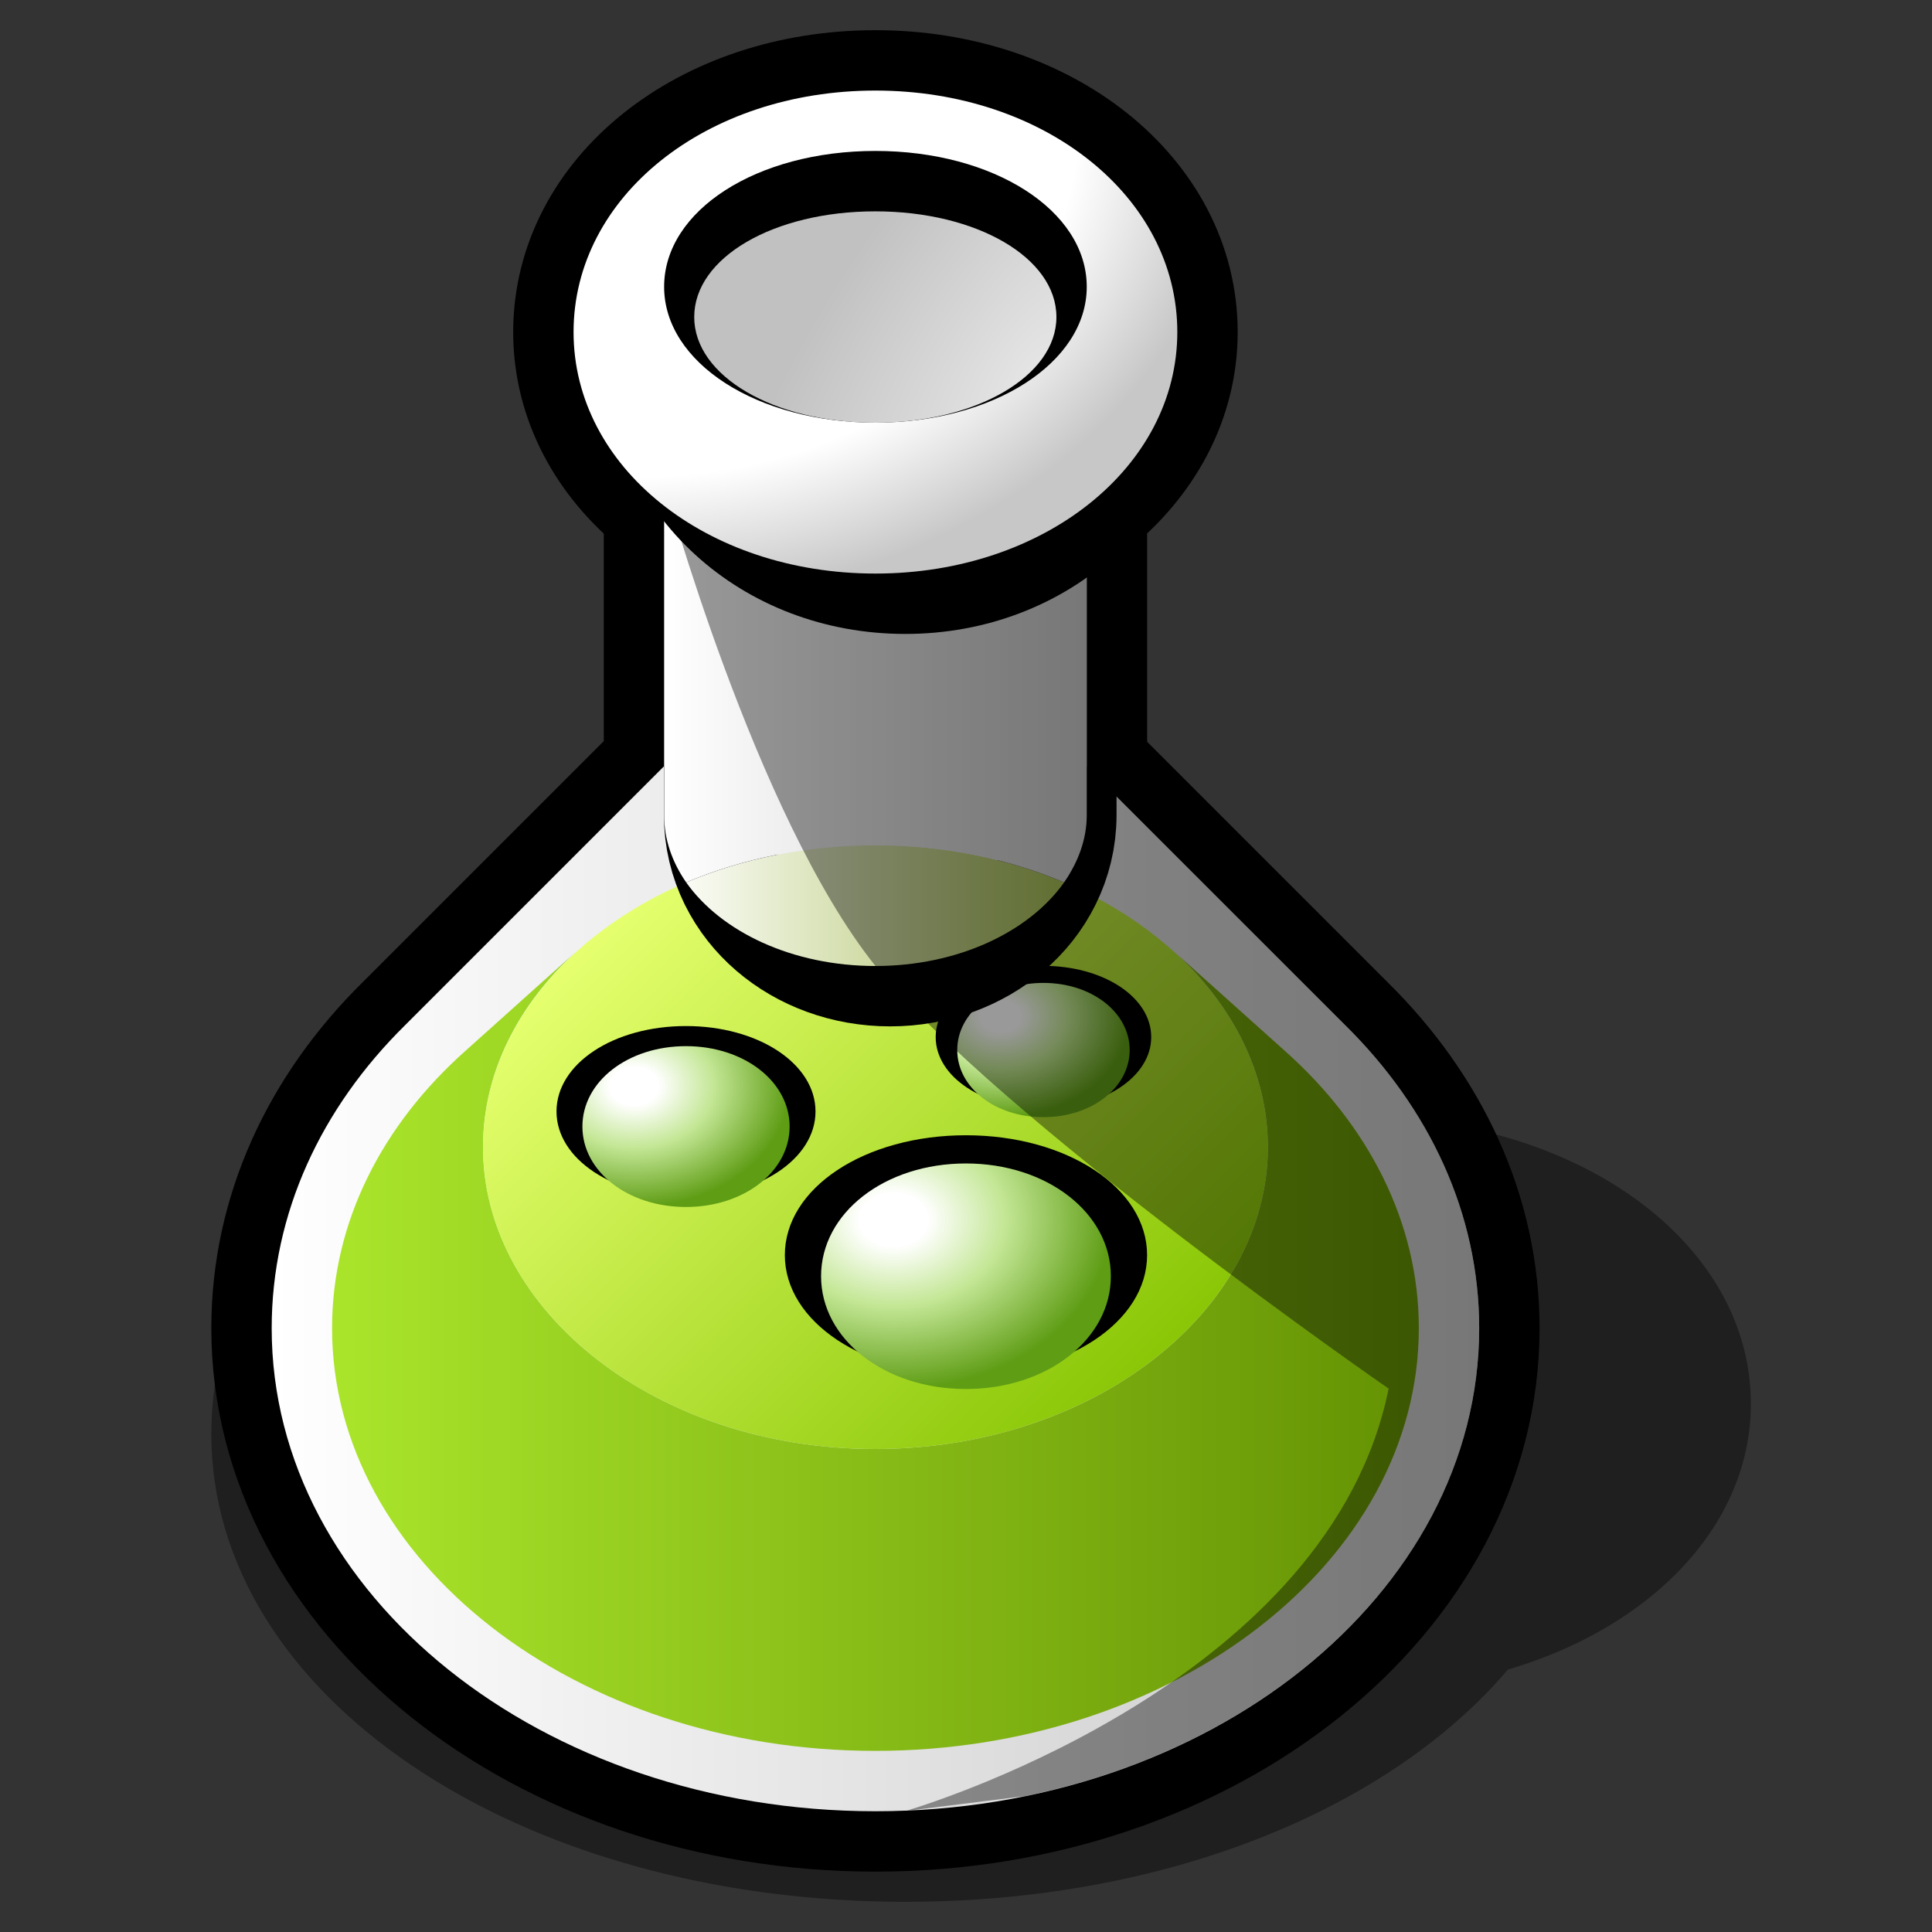 <?xml version="1.0" encoding="UTF-8" standalone="yes"?>
<svg version="1.1" width="64" height="64" color-interpolation="linearRGB"
     xmlns:svg="http://www.w3.org/2000/svg" xmlns="http://www.w3.org/2000/svg">
 <rect width="100%" height="100%" fill="#333333" stroke="none"/>
 <g>
  <path style="fill:#000000; fill-opacity:0.4"
        d="M30 32C42.87 32 53 38.81 53 47.5C53 56.17 42.87 63 30 63C17.11 63 7 56.17 7 47.5C7 38.81 17.11 32 30 32z
           M45 37C52.27 37 58 41.17 58 46.5C58 51.81 52.27 56 45 56C37.71 56 32 51.81 32 46.5C32 41.17 37.71 37 45 37z"
  />
  <path style="fill:none; stroke:#000000; stroke-width:4"
        d="M23.21 24.17L13.42 33.96C10.64 36.7 9 40.19 9 44C9 52.83 17.95 60 29 60C40.03 60 49 52.83 49 44C49 40.19 47.34 36.7 44.56 33.96L34.77 24.17
           M36 17V27C36 29.75 32.86 32 29 32C25.12 32 22 29.75 22 27V17
           M29 3C34.59 3 39 6.51 39 11C39 15.47 34.59 19 29 19C23.39 19 19 15.47 19 11C19 6.51 23.39 3 29 3z"
  />
  <linearGradient id="gradient0" gradientUnits="userSpaceOnUse" x1="9" y1="-64" x2="49" y2="-64">
   <stop offset="0" stop-color="#ffffff"/>
   <stop offset="1" stop-color="#c7c7c7"/>
  </linearGradient>
  <path style="fill:url(#gradient0)"
        d="M23.21 24.17L13.42 33.96C10.64 36.7 9 40.19 9 44C9 52.83 17.95 60 29 60C40.03 60 49 52.83 49 44C49 40.19 47.34 36.7 44.56 33.96L34.77 24.17"
  />
  <linearGradient id="gradient1" gradientUnits="userSpaceOnUse" x1="11" y1="-64" x2="47" y2="-64">
   <stop offset="0" stop-color="#aae52b"/>
   <stop offset="1" stop-color="#649203"/>
  </linearGradient>
  <path style="fill:url(#gradient1)"
        d="M15.43 34.8C12.66 37.26 11 40.48 11 44C11 51.71 19.06 58 28.99 58C38.92 58 47 51.71 47 44C47 40.48 45.32 37.26 42.55 34.8L38.87 31.5C40.82 33.27 42 35.54 42 38C42 43.43 36.22 48 28.99 48C21.76 48 16 43.43 16 38C16 35.54 17.16 33.27 19.11 31.5L15.43 34.8z"
  />
  <linearGradient id="gradient2" gradientUnits="userSpaceOnUse" x1="-27.99" y1="111.76" x2="-44.5" y2="95.25">
   <stop offset="0" stop-color="#89c605"/>
   <stop offset="1" stop-color="#e5ff6e"/>
  </linearGradient>
  <path style="fill:url(#gradient2)"
        d="M35.25 29.23C34.09 30.87 31.73 32 29 32C26.25 32 23.89 30.87 22.73 29.23C18.7 30.95 16 34.27 16 38C16 43.43 21.76 48 28.99 48C36.22 48 42 43.43 42 38C42 34.27 39.28 30.95 35.25 29.23z"
  />
  <path style="fill:none; stroke:#000000; stroke-width:4"
        d="M28 30C32.47 30 36 33.51 36 38C36 42.47 32.47 46 28 46C23.51 46 20 42.47 20 38C20 33.51 23.51 30 28 30z"
        transform="matrix(0.429,0,0,0.283,10.713,26.065)"
  />
  <radialGradient id="gradient3" gradientUnits="userSpaceOnUse" cx="0" cy="0" r="64" gradientTransform="matrix(0.188,0,0,0.188,24,34)">
   <stop offset="0.157" stop-color="#ffffff"/>
   <stop offset="0.506" stop-color="#c4e796"/>
   <stop offset="1" stop-color="#5f9d15"/>
  </radialGradient>
  <path style="fill:url(#gradient3)"
        d="M28 30C32.47 30 36 33.51 36 38C36 42.47 32.47 46 28 46C23.51 46 20 42.47 20 38C20 33.51 23.51 30 28 30z"
        transform="matrix(0.429,0,0,0.333,10.713,24.665)"
  />
  <path style="fill:none; stroke:#000000; stroke-width:4"
        d="M28 30C32.47 30 36 33.51 36 38C36 42.47 32.47 46 28 46C23.51 46 20 42.47 20 38C20 33.51 23.51 30 28 30z"
        transform="matrix(0.357,0,0,0.236,24.57,25.387)"
  />
  <radialGradient id="gradient4" gradientUnits="userSpaceOnUse" cx="0" cy="0" r="64" gradientTransform="matrix(0.188,0,0,0.188,24,34)">
   <stop offset="0.157" stop-color="#ffffff"/>
   <stop offset="0.506" stop-color="#c4e796"/>
   <stop offset="1" stop-color="#5f9d15"/>
  </radialGradient>
  <path style="fill:url(#gradient4)"
        d="M28 30C32.47 30 36 33.51 36 38C36 42.47 32.47 46 28 46C23.51 46 20 42.47 20 38C20 33.51 23.51 30 28 30z"
        transform="matrix(0.357,0,0,0.278,24.57,24.22)"
  />
  <path style="fill:none; stroke:#000000; stroke-width:4"
        d="M28 30C32.47 30 36 33.51 36 38C36 42.47 32.47 46 28 46C23.51 46 20 42.47 20 38C20 33.51 23.51 30 28 30z"
        transform="matrix(0.6,0,0,0.397,15.199,26.491)"
  />
  <radialGradient id="gradient5" gradientUnits="userSpaceOnUse" cx="0" cy="0" r="64" gradientTransform="matrix(0.188,0,0,0.188,24,34)">
   <stop offset="0.157" stop-color="#ffffff"/>
   <stop offset="0.506" stop-color="#c4e796"/>
   <stop offset="1" stop-color="#5f9d15"/>
  </radialGradient>
  <path style="fill:url(#gradient5)"
        d="M28 30C32.47 30 36 33.51 36 38C36 42.47 32.47 46 28 46C23.51 46 20 42.47 20 38C20 33.51 23.51 30 28 30z"
        transform="matrix(0.6,0,0,0.467,15.199,24.531)"
  />
  <path style="fill:none; stroke:#000000; stroke-width:4"
        d="M36 17V27C36 29.75 32.86 32 29 32C25.12 32 22 29.75 22 27V17"
        transform="matrix(0.833,0,0,1,5.333,0)"
  />
  <linearGradient id="gradient6" gradientUnits="userSpaceOnUse" x1="36" y1="-64" x2="22" y2="-64">
   <stop offset="0" stop-color="#9eb649"/>
   <stop offset="1" stop-color="#ffffff"/>
  </linearGradient>
  <path style="fill:url(#gradient6)"
        d="M29 32C31.73 32 34.09 30.87 35.25 29.23C33.4 28.45 31.27 28 28.99 28C26.71 28 24.58 28.45 22.73 29.23C23.89 30.87 26.25 32 29 32z"
  />
  <linearGradient id="gradient7" gradientUnits="userSpaceOnUse" x1="22" y1="-64" x2="36" y2="-64">
   <stop offset="0" stop-color="#ffffff"/>
   <stop offset="1" stop-color="#c7c7c7"/>
  </linearGradient>
  <path style="fill:url(#gradient7)"
        d="M36 17V27C36 27.8 35.72 28.55 35.25 29.23C33.4 28.45 31.27 28 28.99 28C26.71 28 24.58 28.45 22.73 29.23C22.26 28.55 22 27.8 22 27V17"
  />
  <path style="fill:#000000; fill-opacity:0.4"
        d="M33.94 59.5C42.58 57.74 49 51.47 49 44C49 40.19 47.34 36.7 44.56 33.96L36 25.39V16H22C22 16 25 27 29 32C33 37 46 46 46 46C44.07 55.55 31.18 59.63 30.07 59.97C30.13 59.97 30.19 59.96 30.25 59.96L33.94 59.5z"
  />
  <path style="fill:none; stroke:#000000; stroke-width:4"
        d="M29 3C34.59 3 39 6.51 39 11C39 15.47 34.59 19 29 19C23.39 19 19 15.47 19 11C19 6.51 23.39 3 29 3z"
        transform="matrix(0.833,0,0,0.95,5.833,1.05)"
  />
  <radialGradient id="gradient8" gradientUnits="userSpaceOnUse" cx="0" cy="0" r="64" gradientTransform="matrix(0.312,0,0,0.25,21,4)">
   <stop offset="0.737" stop-color="#ffffff"/>
   <stop offset="1" stop-color="#c7c7c7"/>
  </radialGradient>
  <path style="fill:url(#gradient8)"
        d="M29 3C34.59 3 39 6.51 39 11C39 15.47 34.59 19 29 19C23.39 19 19 15.47 19 11C19 6.51 23.39 3 29 3z"
  />
  <path style="fill:#000000"
        d="M29 5C32.91 5 36 6.97 36 9.5C36 12.01 32.91 14 29 14C25.07 14 22 12.01 22 9.5C22 6.97 25.07 5 29 5z"
  />
  <radialGradient id="gradient9" gradientUnits="userSpaceOnUse" cx="0" cy="0" r="64" gradientTransform="matrix(0.115,0.068,-0.167,0.284,35.113,11.917)">
   <stop offset="0" stop-color="#e5e5e5"/>
   <stop offset="1" stop-color="#c1c1c1"/>
  </radialGradient>
  <path style="fill:url(#gradient9)"
        d="M29 5C32.91 5 36 6.97 36 9.5C36 12.01 32.91 14 29 14C25.07 14 22 12.01 22 9.5C22 6.97 25.07 5 29 5z"
        transform="matrix(0.857,0,0,0.778,4.143,3.111)"
  />
 </g>
</svg>
